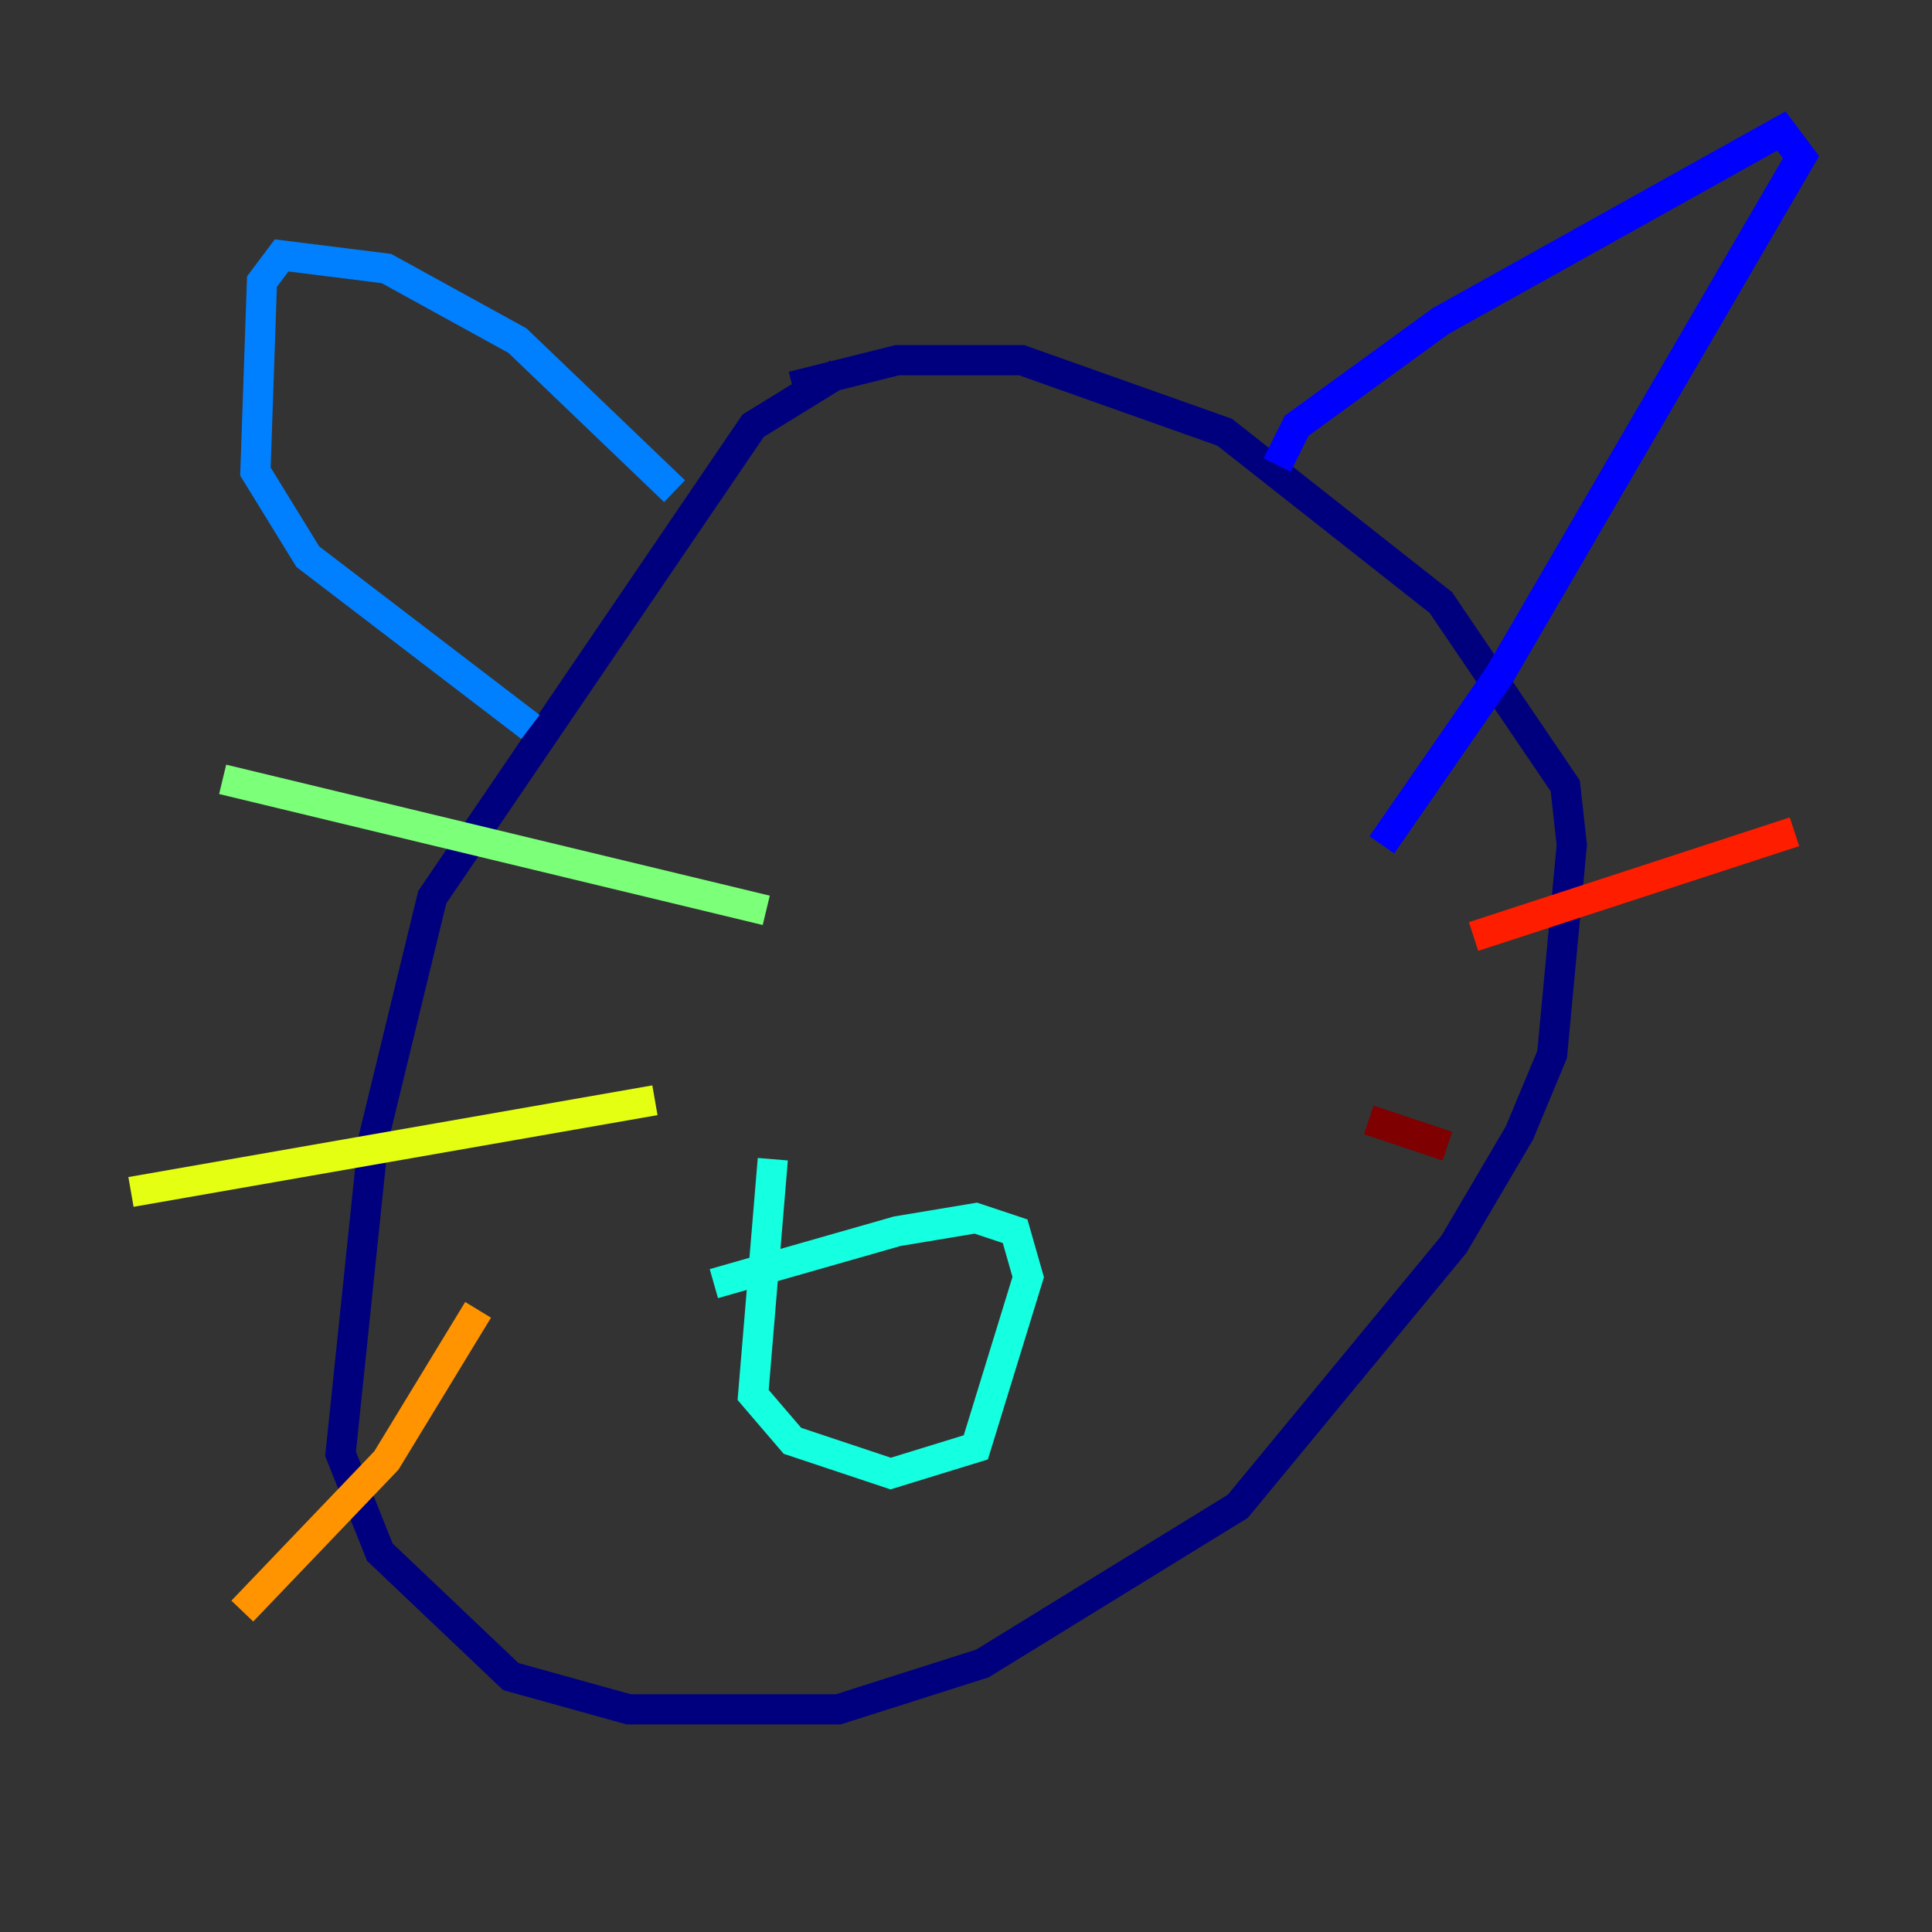 <?xml version="1.0" encoding="utf-8" ?>
<svg baseProfile="tiny" height="128" version="1.2" viewBox="0,0,128,128" width="128" xmlns="http://www.w3.org/2000/svg" xmlns:ev="http://www.w3.org/2001/xml-events" xmlns:xlink="http://www.w3.org/1999/xlink"><rect x="0" y="0" width="128" height="128" fill="#333333" stroke="none"/><defs /><polyline fill="none" points="55.539,24.732 49.898,28.203 28.637,59.444 24.732,75.498 22.563,96.325 25.166,102.834 33.844,111.078 41.654,113.248 55.539,113.248 65.085,110.21 82.007,99.797 96.325,82.441 100.664,75.064 102.834,69.858 104.136,55.973 103.702,52.068 95.458,39.919 81.139,28.637 67.688,23.864 59.444,23.864 52.502,25.6" stroke="#00007f" stroke-width="2" /><polyline fill="none" points="84.61,30.807 85.912,28.203 95.458,21.261 118.02,8.678 119.322,10.414 99.363,44.691 91.552,55.973" stroke="#0000ff" stroke-width="2" /><polyline fill="none" points="44.691,32.542 34.278,22.563 25.6,17.79 18.658,16.922 17.356,18.658 16.922,31.241 20.393,36.881 35.146,48.163" stroke="#0080ff" stroke-width="2" /><polyline fill="none" points="47.295,85.044 59.444,81.573 64.651,80.705 67.254,81.573 68.122,84.61 64.651,95.891 59.01,97.627 52.502,95.458 49.898,92.42 51.2,76.8" stroke="#15ffe1" stroke-width="2" /><polyline fill="none" points="14.752,51.634 50.766,60.312" stroke="#7cff79" stroke-width="2" /><polyline fill="none" points="8.678,78.969 43.39,72.895" stroke="#e4ff12" stroke-width="2" /><polyline fill="none" points="31.675,86.78 25.6,96.759 16.054,106.739" stroke="#ff9400" stroke-width="2" /><polyline fill="none" points="97.627,62.047 118.888,55.105" stroke="#ff1d00" stroke-width="2" /><polyline fill="none" points="90.685,74.197 95.891,75.932" stroke="#7f0000" stroke-width="2" /></svg>